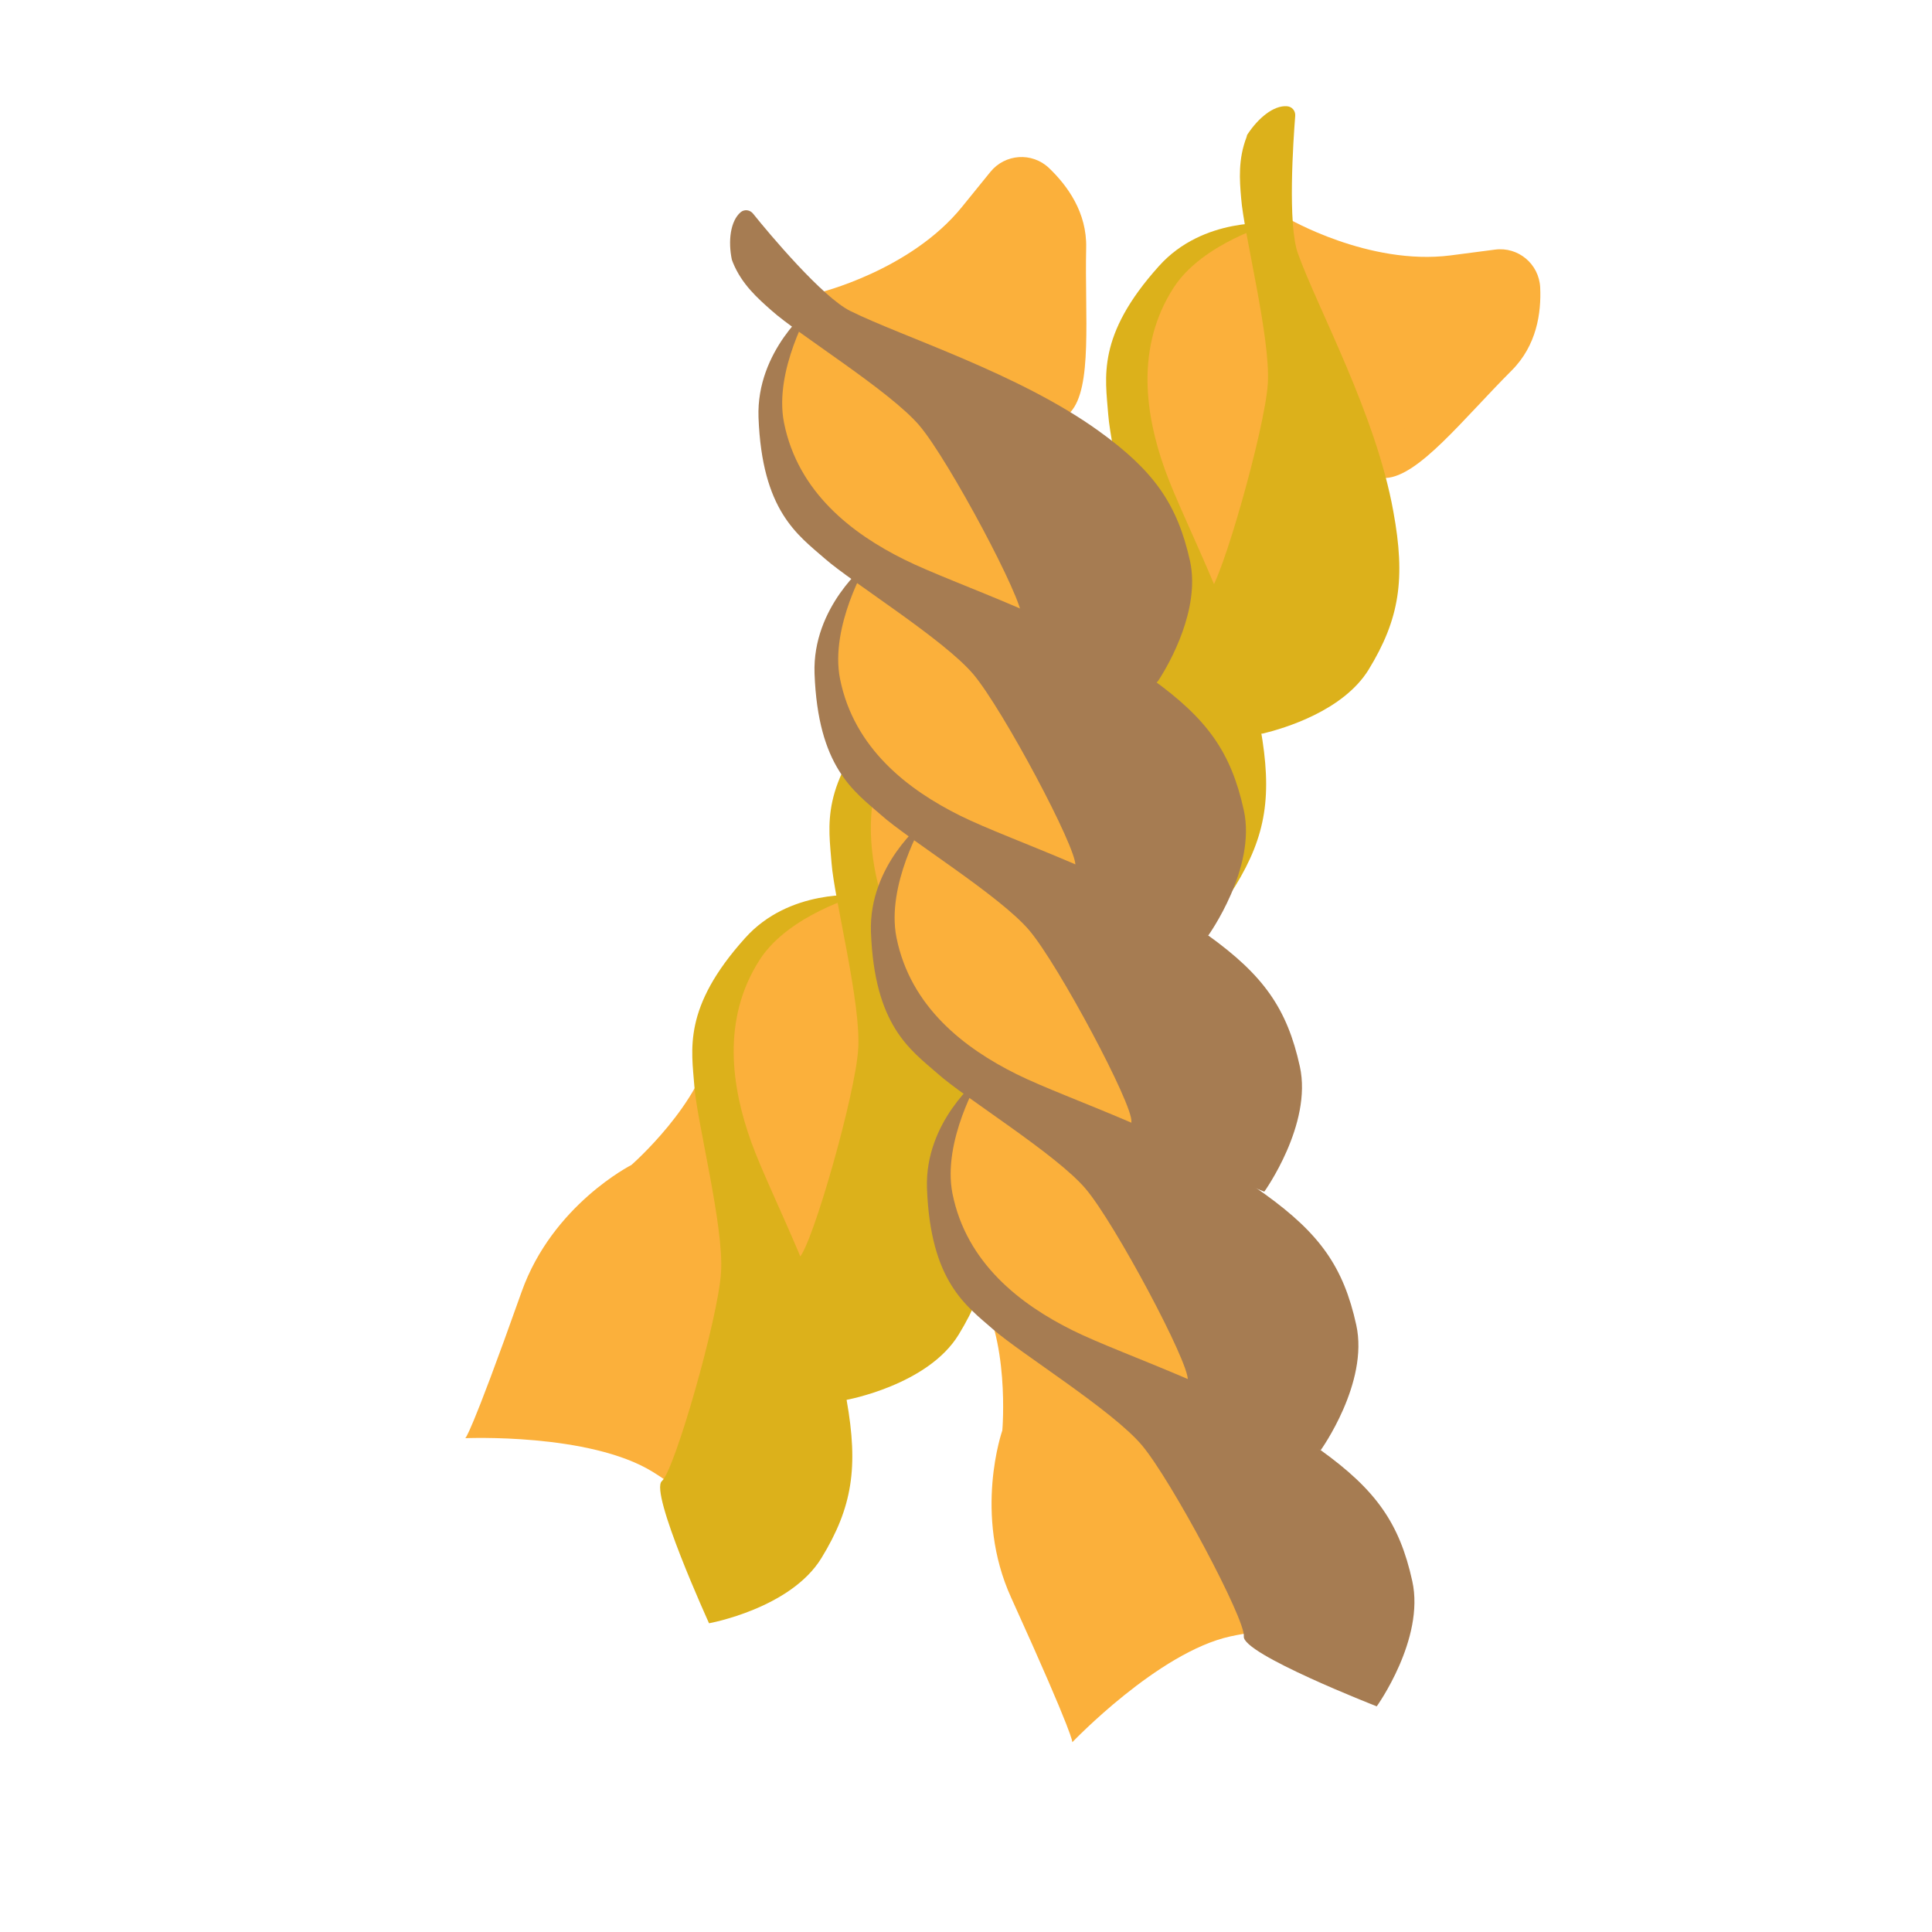 <?xml version="1.0" encoding="utf-8"?>
<!-- Generator: Adobe Illustrator 18.1.1, SVG Export Plug-In . SVG Version: 6.00 Build 0)  -->
<!DOCTYPE svg PUBLIC "-//W3C//DTD SVG 1.1//EN" "http://www.w3.org/Graphics/SVG/1.1/DTD/svg11.dtd">
<svg version="1.1" id="Layer_1" xmlns="http://www.w3.org/2000/svg" xmlns:xlink="http://www.w3.org/1999/xlink" x="0px" y="0px"
	 viewBox="0 0 500 500" enable-background="new 0 0 500 500" xml:space="preserve">
<g>
	<path fill="#FBB03B" d="M333.1,56.4c0,0,21.1,12.4,42.3,9.7l11.5-1.5c6-0.8,11.4,3.7,11.7,9.8c0.3,6.6-0.9,15-7.4,21.5
		c-12.6,12.6-24,27.3-32.5,27.8C350.2,124.3,333.1,56.4,333.1,56.4z"/>
	<path fill="#FBB03B" d="M329.3,57.8c0,0-39.3,11.2-40.3,34.5s4.8,23.3,4.8,23.3s-28.7,4.3-35.6,26.8c-7,22.5-0.3,31.5-0.3,31.5
		s-31.6,9-37.1,29.2s1.5,28.6,1.5,28.6s-32.4,2.8-38.1,38.2c-2.5,15.6-20.8,31.6-20.8,31.6s-20.4,10.3-28.4,32.8
		c-13.6,38.3-14.6,37.9-14.6,37.9s32.1-1.4,48.5,8.7s16.5,19.1,16.5,19.1l183-297.1L329.3,57.8z"/>
	<path fill="#DCB11B" d="M290.6,246.2c0,0,21.1-3.8,29.1-16.9s9.6-23.5,6.5-40.9c-4.5-25.1-19.6-52.6-24.7-66.8s-7.7-31.7,2.2-47.1
		c7.5-11.7,25.7-16.7,25.7-16.7s-18-1.8-29.5,11.1c-16.2,18-13.8,28.9-13.1,38.3s7.7,36.4,6.9,48.2c-0.7,11.7-12,51.2-15.3,54
		C274.9,212.2,290.6,246.2,290.6,246.2z"/>
	<path fill="#DCB11B" d="M255,304c0,0,21.1-3.8,29.1-16.9c8-13.1,9.6-23.5,6.5-40.9c-4.5-25.1-19.6-52.6-24.7-66.8
		c-5.1-14.2-7.7-31.7,2.2-47.1c7.5-11.7,25.7-16.7,25.7-16.7s-18-1.8-29.5,11.1c-16.2,18-13.8,28.9-13.1,38.3s7.7,36.4,6.9,48.2
		c-0.7,11.7-12,51.2-15.3,54C239.3,270,255,304,255,304z"/>
	<path fill="#DCB11B" d="M219,362.3c0,0,21.1-3.8,29.1-16.9c8-13.1,9.6-23.5,6.5-40.9c-4.5-25.1-19.6-52.6-24.7-66.8
		c-5.1-14.2-7.7-31.7,2.2-47.1c7.5-11.7,25.7-16.7,25.7-16.7s-18-1.8-29.5,11.1c-16.2,18-13.8,28.9-13.1,38.3
		c0.7,9.4,7.7,36.4,6.9,48.2c-0.7,11.7-12,51.2-15.3,54C203.4,328.3,219,362.3,219,362.3z"/>
	<path fill="#DCB11B" d="M183.5,420.1c0,0,21.1-3.8,29.1-16.9c8-13.1,9.6-23.5,6.5-40.9c-4.5-25.1-19.6-52.6-24.7-66.8
		s-7.7-31.7,2.2-47.1c7.5-11.7,25.7-16.7,25.7-16.7s-18-1.8-29.5,11.1c-16.2,18-13.8,28.9-13.1,38.3c0.7,9.4,7.7,36.4,6.9,48.2
		c-0.7,11.7-12,51.2-15.3,54S183.5,420.1,183.5,420.1z"/>
	<path fill="#DCB11B" d="M360.6,132.4c-4.5-25.1-19.6-52.6-24.7-66.8c-2.7-7.5-1.2-29.2-0.7-35.6c0.1-1.3-0.8-2.4-2.1-2.5
		c-3.5-0.3-7.5,3.1-10.2,7.2c-0.2,0.2-0.2,0.5-0.3,0.8c-2.2,5.7-1.8,11.1-1.4,15.7c0.7,9.4,7.7,36.4,6.9,48.2s-12,51.2-15.3,54
		c-2.9,2.4,8.4,28.2,11.5,35.1c0.5,1,1.6,1.6,2.7,1.3c5.3-1.3,20.6-5.8,27.2-16.5C362.2,160.2,363.8,149.8,360.6,132.4z"/>
</g>
<g>
	<path fill="#FBB03B" d="M211.8,75.8c0,0,23.8-5.7,37.2-22.3l7.3-9c3.8-4.7,10.8-5.2,15.2-1c4.8,4.6,9.8,11.5,9.6,20.6
		c-0.4,17.8,1.7,36.3-4.1,42.6S211.8,75.8,211.8,75.8z"/>
	<path fill="#FBB03B" d="M209.9,79.5c0,0-20.6,35.3-5.1,52.8c15.5,17.5,19.6,13.4,19.6,13.4s-17.7,23-7,44.1
		c10.6,21.1,21.7,22.9,21.7,22.9s-16.5,28.4-6.5,46.8c10,18.4,20.9,19.5,20.9,19.5s-21.4,24.5-1,54c9,13,6.9,37.2,6.9,37.2
		s-7.6,21.6,2.3,43.3c16.8,37,15.8,37.4,15.8,37.4s22.2-23.3,40.9-27.4c18.8-4.1,25.1,2.3,25.1,2.3L269.2,85L209.9,79.5z"/>
	<path fill="#A67C52" d="M312.7,242.1c0,0,12.5-17.4,9.2-32.4s-9.4-23.6-23.7-33.9c-20.7-14.9-50.7-24.3-64.2-31
		c-13.5-6.7-27.5-17.4-31.1-35.4c-2.7-13.6,7-29.9,7-29.9s-14.2,11.2-13.6,28.5c0.9,24.2,10.1,30.4,17.2,36.6s30.8,20.9,38.4,29.9
		s26.9,45.2,26.4,49.5C277.9,228.4,312.7,242.1,312.7,242.1z"/>
	<path fill="#A67C52" d="M327.2,308.4c0,0,12.5-17.4,9.2-32.4s-9.4-23.6-23.7-33.9c-20.7-14.9-50.7-24.3-64.2-31
		s-27.5-17.4-31.1-35.4c-2.7-13.6,7-29.9,7-29.9s-14.2,11.2-13.6,28.5c0.9,24.2,10.1,30.4,17.2,36.6c7,6.3,30.8,20.9,38.4,29.9
		c7.6,9,26.9,45.2,26.4,49.5C292.3,294.7,327.2,308.4,327.2,308.4z"/>
	<path fill="#A67C52" d="M341.8,375.3c0,0,12.5-17.4,9.2-32.4s-9.4-23.6-23.7-33.9c-20.7-14.9-50.7-24.3-64.2-31
		c-13.5-6.7-27.5-17.4-31.1-35.4c-2.7-13.6,7-29.9,7-29.9s-14.2,11.2-13.6,28.5c0.9,24.2,10.1,30.4,17.2,36.6
		c7,6.3,30.8,20.9,38.4,29.9c7.6,9,26.9,45.2,26.4,49.5C306.9,361.7,341.8,375.3,341.8,375.3z"/>
	<path fill="#A67C52" d="M356.3,441.6c0,0,12.5-17.4,9.2-32.4s-9.4-23.6-23.7-33.9c-20.7-14.9-50.7-24.3-64.2-31
		s-27.5-17.4-31.1-35.4c-2.7-13.6,7-29.9,7-29.9s-14.2,11.2-13.6,28.5c0.9,24.2,10.1,30.4,17.2,36.6s30.8,20.9,38.4,29.9
		s26.9,45.2,26.4,49.5C321.4,428,356.3,441.6,356.3,441.6z"/>
	<path fill="#A67C52" d="M284.3,111.5c-20.7-14.9-50.7-24.3-64.2-31c-7.2-3.5-21.2-20.2-25.2-25.2c-0.8-1-2.2-1.2-3.2-0.4
		c-2.7,2.3-3.3,7.5-2.3,12.3c0.1,0.3,0.2,0.5,0.3,0.8c2.3,5.6,6.4,9.2,9.9,12.3c7,6.3,30.8,20.9,38.4,29.9s26.9,45.2,26.4,49.5
		c-0.4,3.8,25.6,14.5,32.6,17.3c1,0.4,2.2,0,2.8-0.9c3-4.6,10.8-18.5,8.2-30.8C304.7,130.4,298.6,121.8,284.3,111.5z"/>
</g>
</svg>
